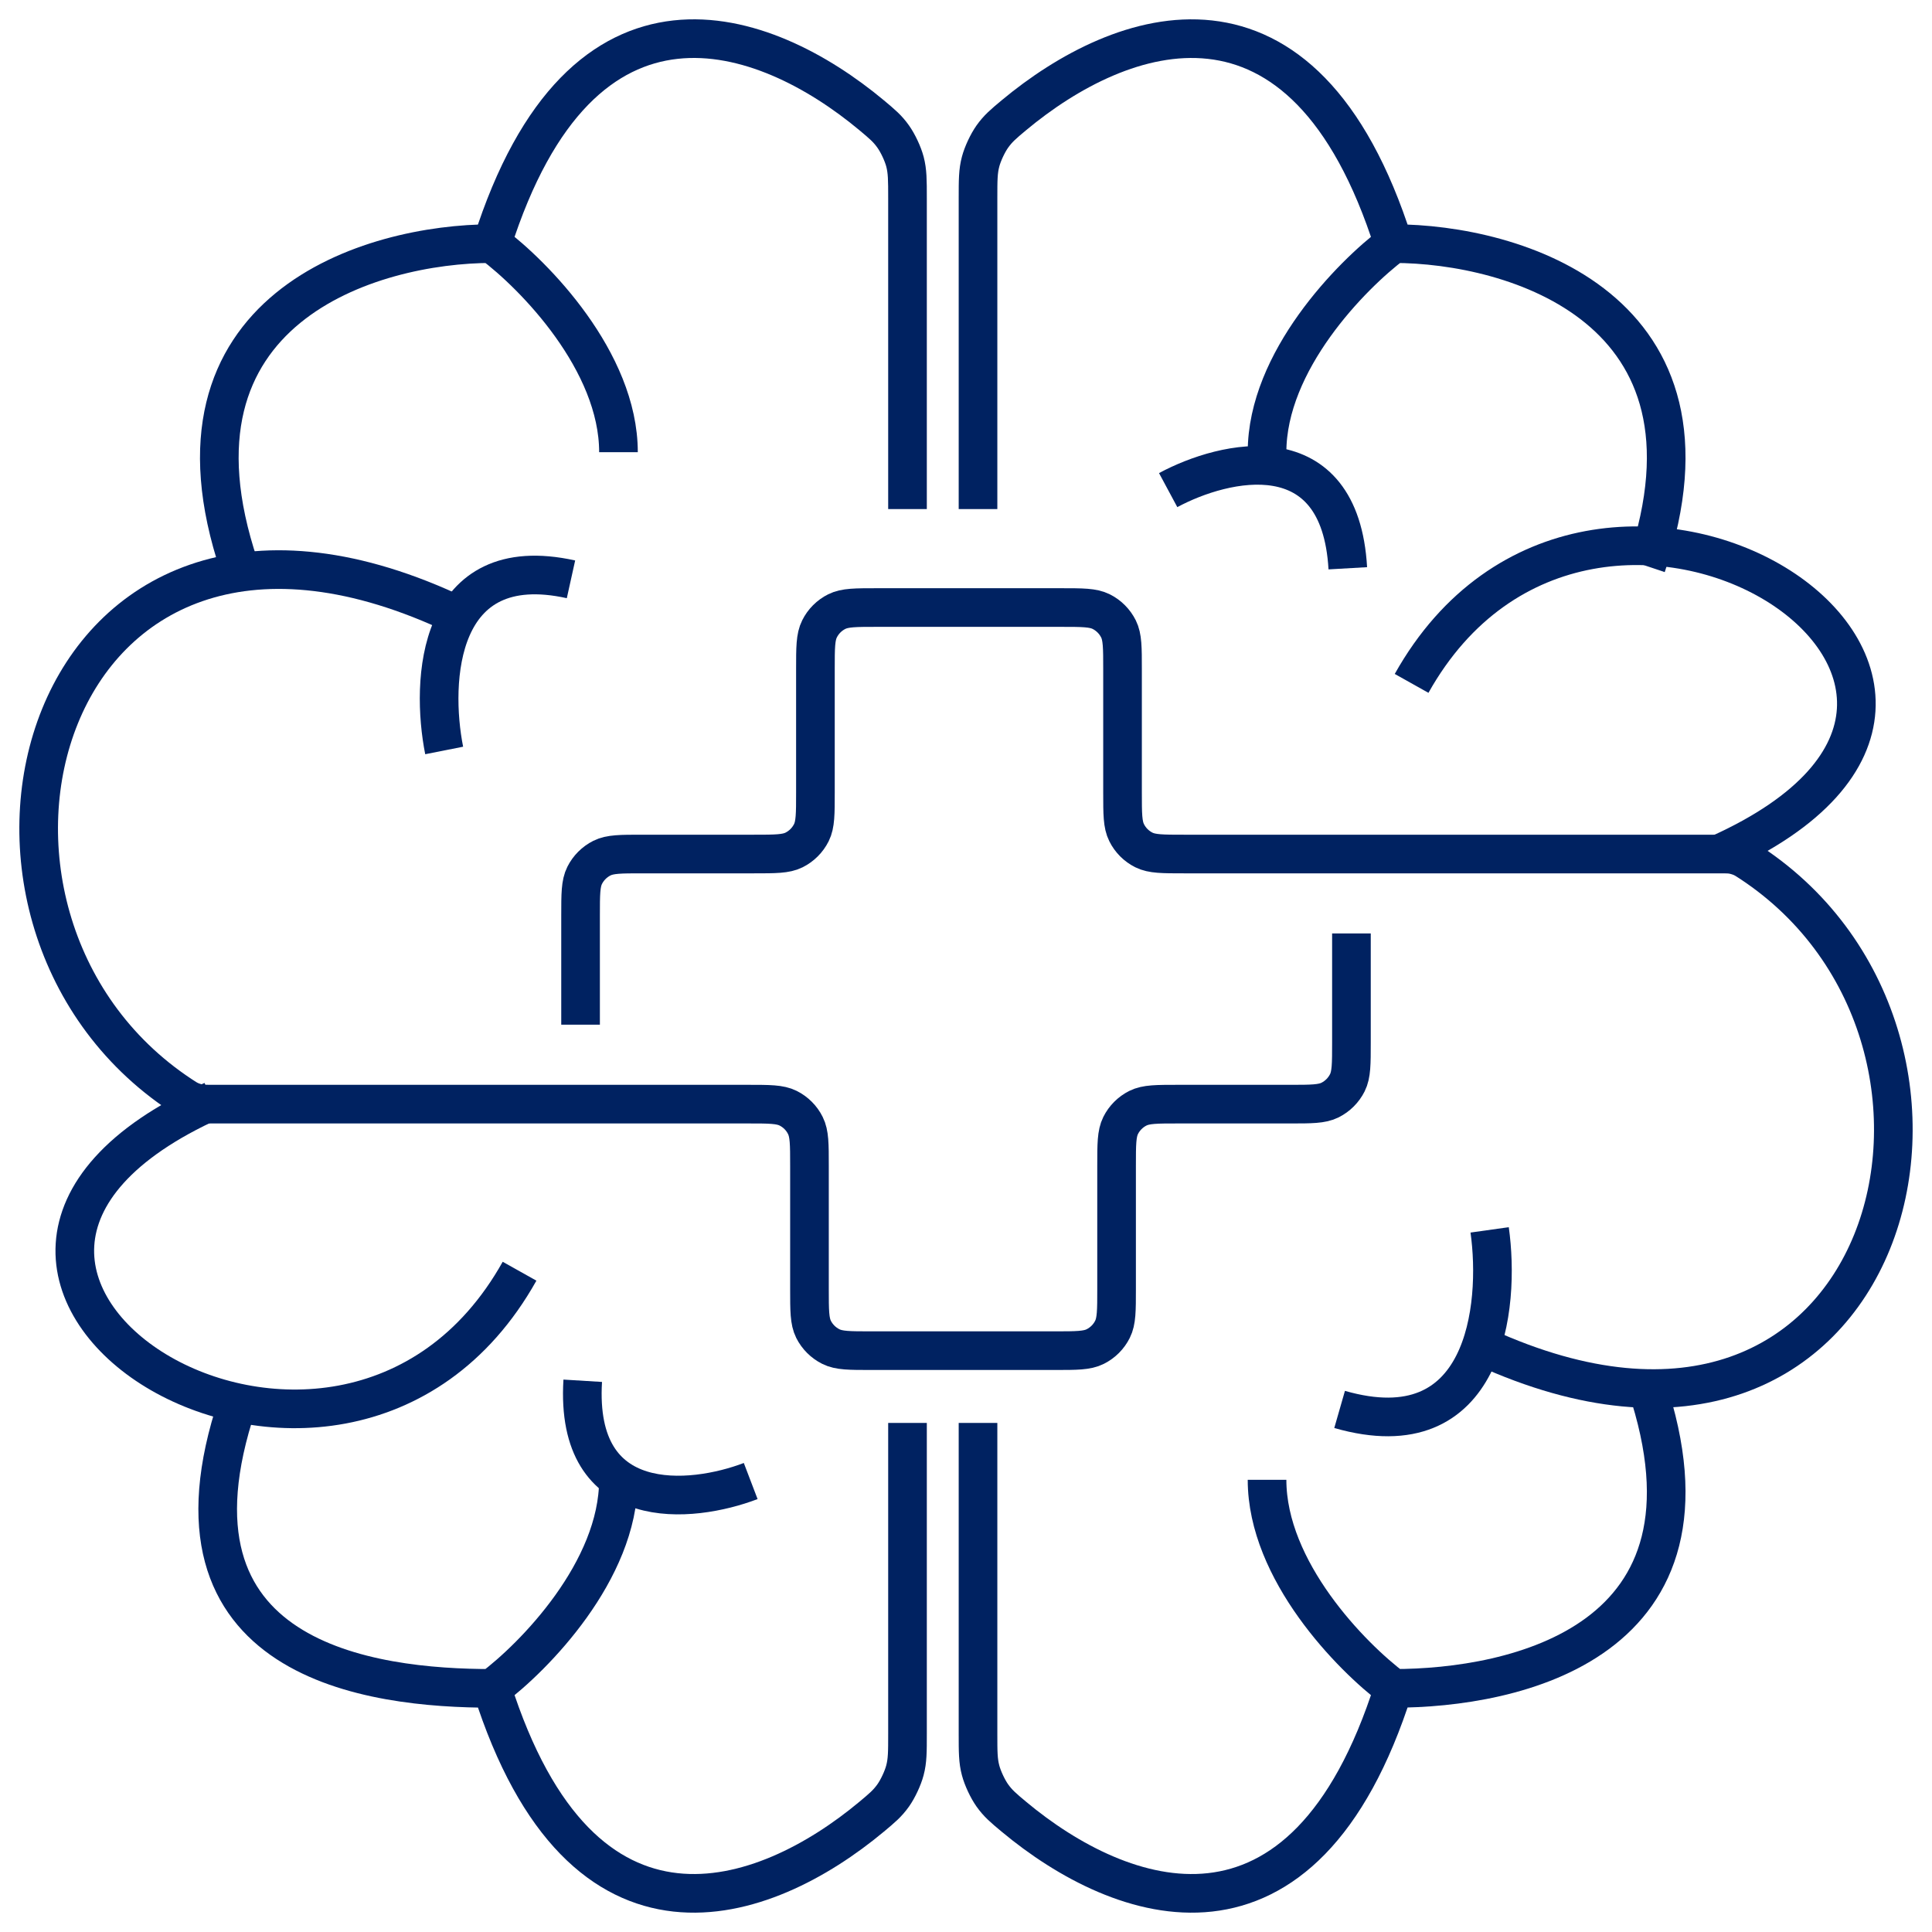 <svg width="50" height="50" viewBox="0 0 50 50" fill="none" xmlns="http://www.w3.org/2000/svg">
<path d="M15.025 26.519V23.692C15.025 23.142 15.025 22.866 15.131 22.655C15.228 22.462 15.385 22.305 15.578 22.208C15.79 22.102 16.065 22.102 16.615 22.102H19.513C20.064 22.102 20.339 22.102 20.55 21.997C20.744 21.9 20.901 21.743 20.998 21.549C21.103 21.338 21.103 21.063 21.103 20.512V17.313C21.103 16.762 21.103 16.487 21.209 16.276C21.305 16.082 21.462 15.925 21.656 15.828C21.867 15.723 22.142 15.723 22.693 15.723H27.461C28.012 15.723 28.287 15.723 28.498 15.828C28.692 15.925 28.849 16.082 28.946 16.276C29.051 16.487 29.051 16.762 29.051 17.313V20.512C29.051 21.063 29.051 21.338 29.157 21.549C29.253 21.743 29.41 21.9 29.604 21.997C29.815 22.102 30.09 22.102 30.641 22.102H44.512C44.672 22.102 44.753 22.102 44.838 22.117C44.91 22.13 45 22.157 45.067 22.186C45.146 22.221 45.203 22.259 45.318 22.334C52.314 26.963 48.972 39.687 38.401 34.862" stroke="#002261"/>
<path d="M34.975 24.158V26.985C34.975 27.535 34.975 27.811 34.869 28.022C34.772 28.215 34.615 28.372 34.422 28.469C34.211 28.575 33.935 28.575 33.385 28.575H30.487C29.936 28.575 29.661 28.575 29.45 28.68C29.256 28.777 29.099 28.934 29.002 29.128C28.897 29.339 28.897 29.614 28.897 30.165V33.365C28.897 33.915 28.897 34.191 28.791 34.402C28.695 34.595 28.538 34.752 28.344 34.849C28.133 34.955 27.858 34.955 27.307 34.955H22.539C21.988 34.955 21.713 34.955 21.502 34.849C21.308 34.752 21.151 34.595 21.054 34.402C20.949 34.191 20.949 33.915 20.949 33.365V30.165C20.949 29.614 20.949 29.339 20.843 29.128C20.747 28.934 20.59 28.777 20.396 28.68C20.185 28.575 19.91 28.575 19.359 28.575H5.488C5.327 28.575 5.247 28.575 5.162 28.56C5.09 28.547 5 28.52 4.933 28.491C4.854 28.456 4.797 28.419 4.682 28.343C-2.314 23.714 1.028 10.991 11.599 15.815" stroke="#002261"/>
<path d="M23.486 13.175V5.123C23.486 4.664 23.486 4.434 23.42 4.183C23.367 3.981 23.238 3.706 23.117 3.536C22.967 3.324 22.83 3.211 22.558 2.983C19.789 0.674 15.063 -1.034 12.733 6.305M12.733 6.305C13.824 7.122 16.006 9.347 16.006 11.703M12.733 6.305C9.616 6.304 3.944 7.973 6.188 14.647" stroke="#002261"/>
<path d="M23.486 36.825V44.877C23.486 45.336 23.486 45.566 23.419 45.817C23.366 46.019 23.237 46.294 23.117 46.464C22.966 46.676 22.83 46.789 22.557 47.017C19.788 49.326 15.063 51.034 12.733 43.695M12.733 43.695C13.824 42.878 16.005 40.653 16.005 38.297M12.733 43.695C9.616 43.696 3.899 43.009 6.143 36.334" stroke="#002261"/>
<path d="M25.311 13.175V5.123C25.311 4.664 25.311 4.434 25.378 4.183C25.431 3.981 25.56 3.706 25.68 3.536C25.831 3.324 25.967 3.21 26.239 2.983C29.008 0.674 33.733 -1.033 36.064 6.305M36.064 6.305C34.973 7.123 32.791 9.347 32.791 11.703M36.064 6.305C39.181 6.305 44.853 7.973 42.609 14.647" stroke="#002261"/>
<path d="M25.311 36.825V44.877C25.311 45.336 25.311 45.566 25.378 45.817C25.431 46.019 25.56 46.294 25.68 46.464C25.831 46.676 25.967 46.789 26.24 47.017C29.009 49.326 33.734 51.034 36.064 43.695M36.064 43.695C34.973 42.878 32.791 40.653 32.791 38.297M36.064 43.695C39.181 43.696 44.853 42.518 42.609 35.844" stroke="#002261"/>
<path d="M36.532 17.686C41.207 9.343 54.298 17.686 44.48 22.103" stroke="#002261"/>
<path d="M13.446 32.899C8.771 41.242 -4.319 32.899 5.498 28.482" stroke="#002261"/>
<path d="M11.495 19.422C11.139 17.625 11.296 14.222 14.777 14.993" stroke="#002261"/>
<path d="M30.232 12.684C31.698 11.896 34.68 11.197 34.881 14.707" stroke="#002261"/>
<path d="M38.552 31.829C38.833 33.83 38.449 37.562 34.669 36.476" stroke="#002261"/>
<path d="M19.428 38.329C17.89 38.916 14.868 39.22 15.081 35.734" stroke="#002261"/>
</svg>
